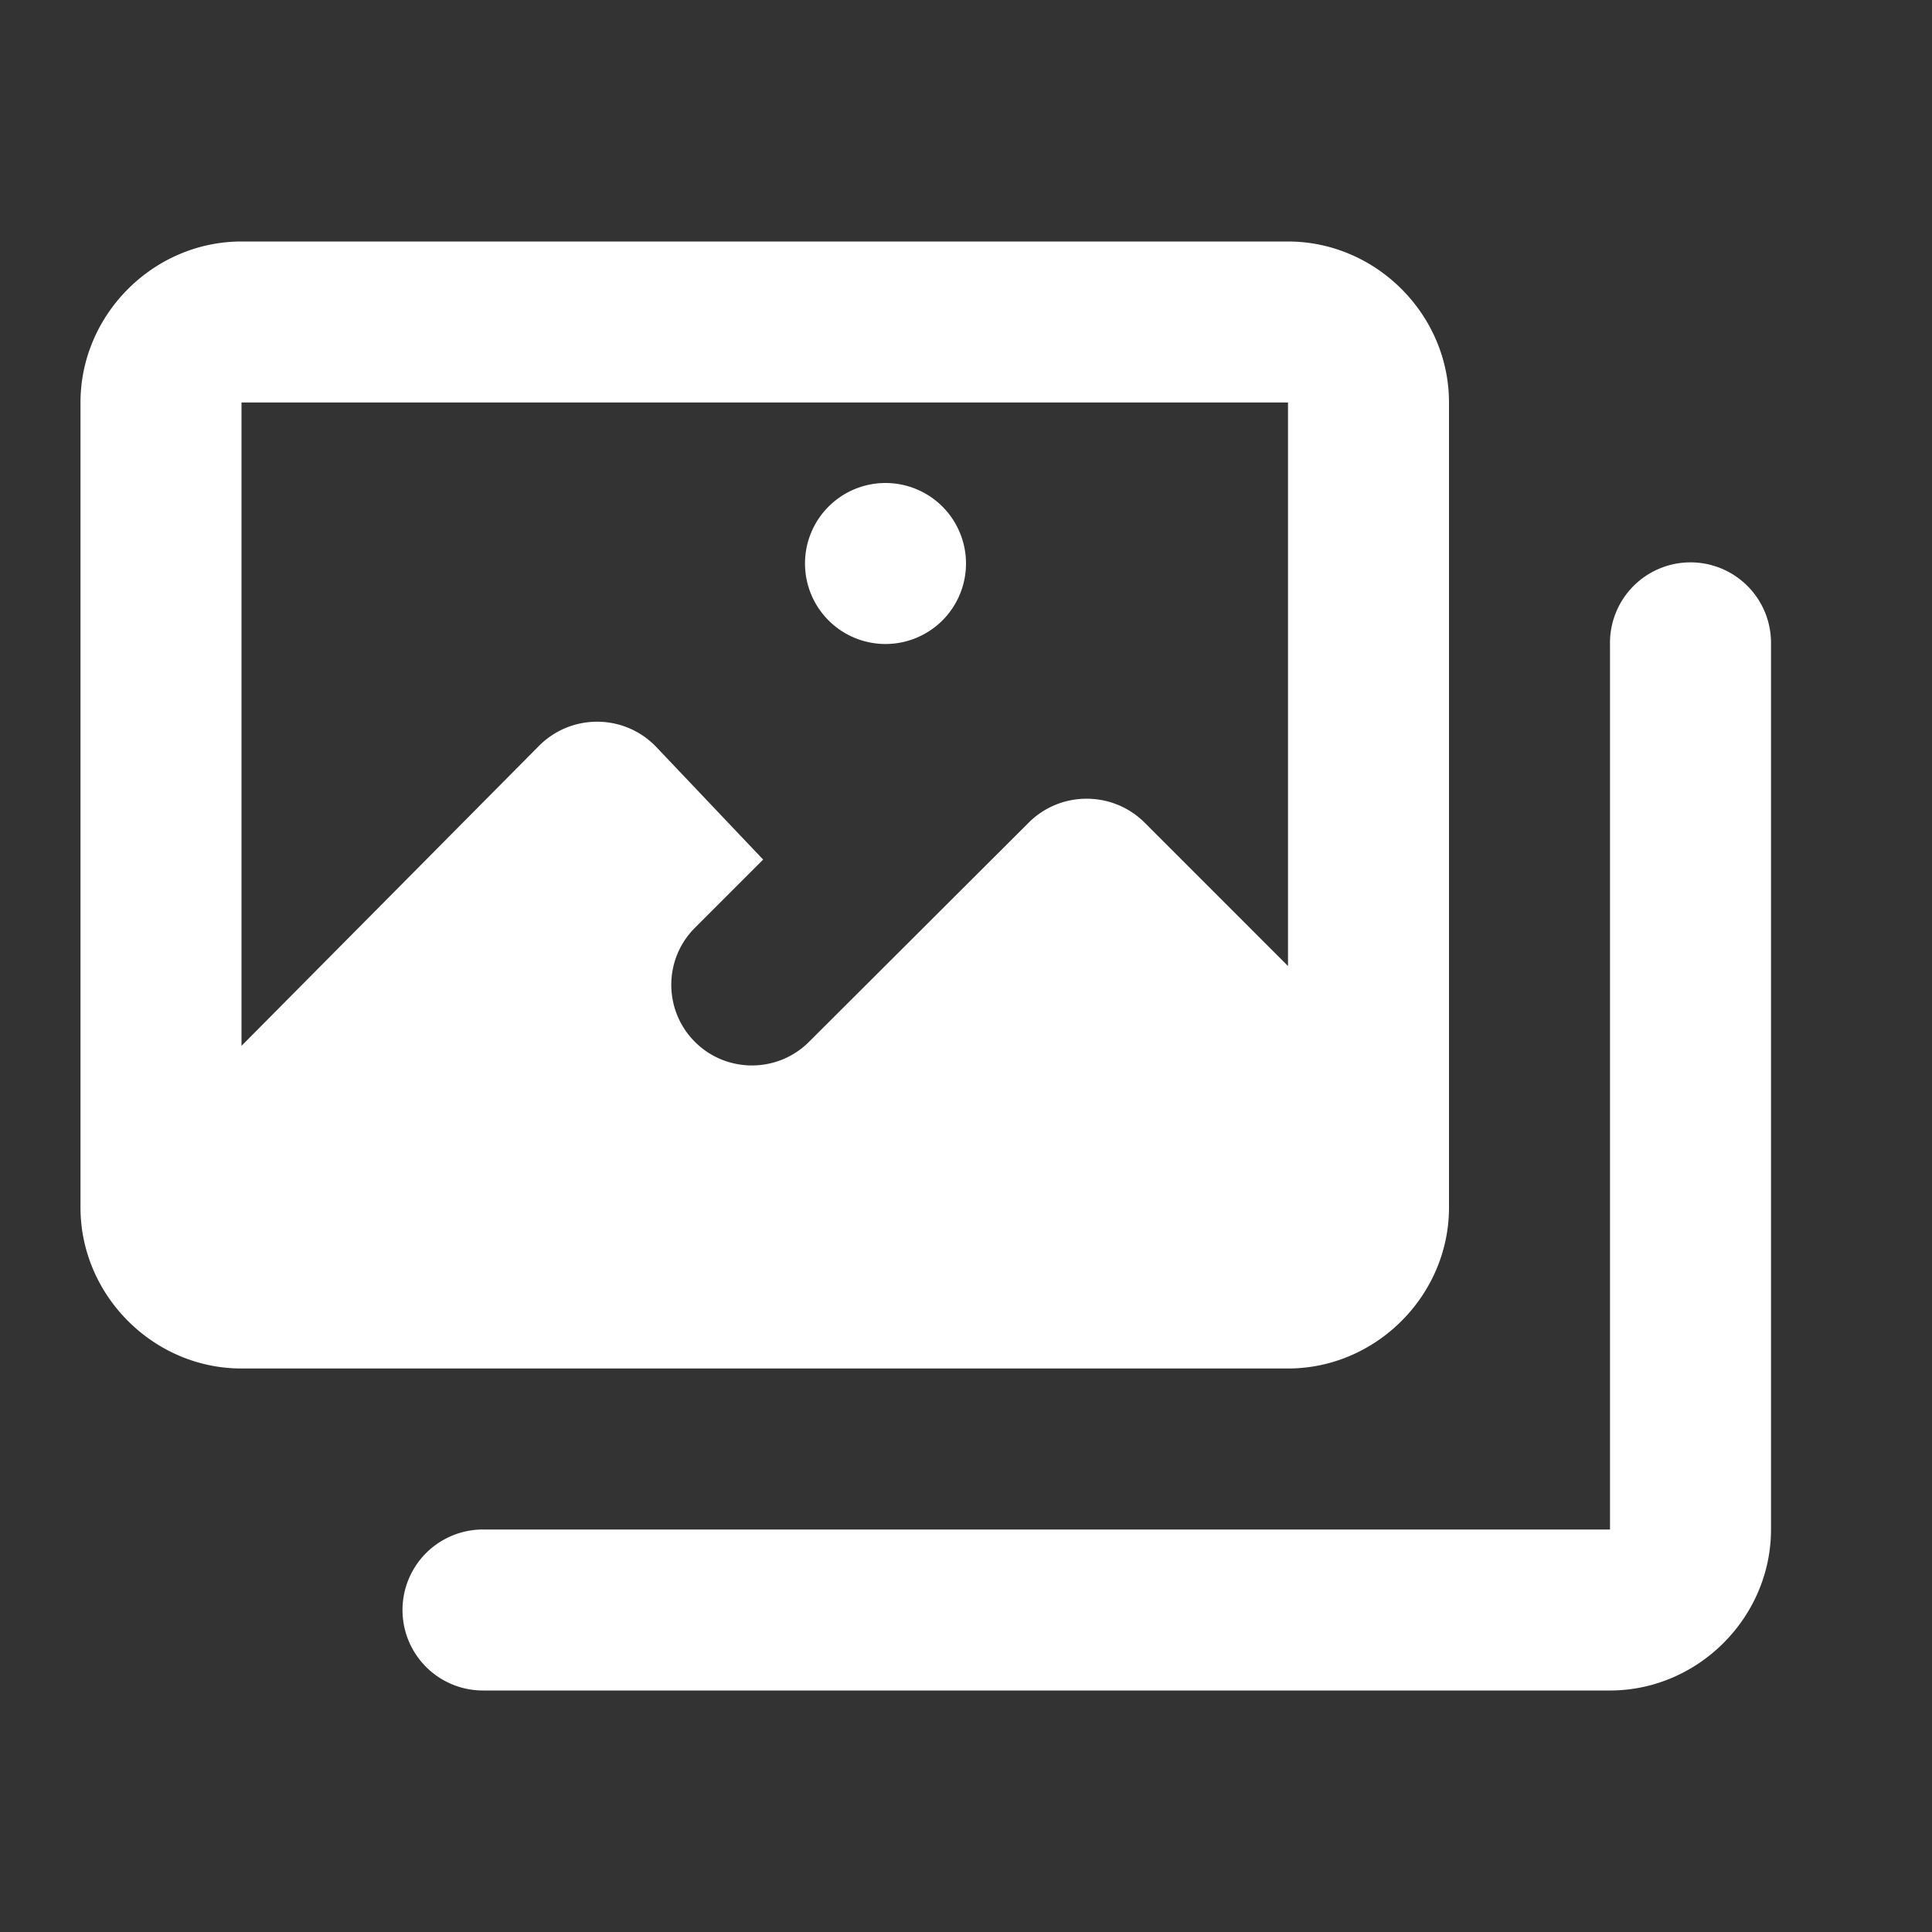 <svg xmlns="http://www.w3.org/2000/svg" xmlns:xlink="http://www.w3.org/1999/xlink" viewBox="0 0 24 24" fill="#FFFFFF">
  <rect x="0" y="0" width="24" height="24" fill="#333333" stroke="none"/>
  <path d="M3 3C1.907 3 1 3.907 1 5L1 15C1 16.093 1.907 17 3 17L16 17C17.093 17 18 16.093 18 15L18 5C18 3.907 17.093 3 16 3L3 3 z M 3 5L16 5L16 12L14.221 10.221C13.823 9.823 13.177 9.822 12.779 10.219L10.049 12.943C9.659 13.332 9.026 13.333 8.635 12.945C8.242 12.555 8.24 11.919 8.631 11.527L9.48 10.678L8.156 9.283C7.76 8.865 7.098 8.859 6.693 9.268L3 12.992L3 5 z M 11 6 A 1 1 0 0 0 10 7 A 1 1 0 0 0 11 8 A 1 1 0 0 0 12 7 A 1 1 0 0 0 11 6 z M 20.984 6.986 A 1 1 0 0 0 20 8L20 19L6 19 A 1 1 0 1 0 6 21L20 21C21.093 21 22 20.093 22 19L22 8 A 1 1 0 0 0 20.984 6.986 z" fill="#FFFFFF" />
</svg>